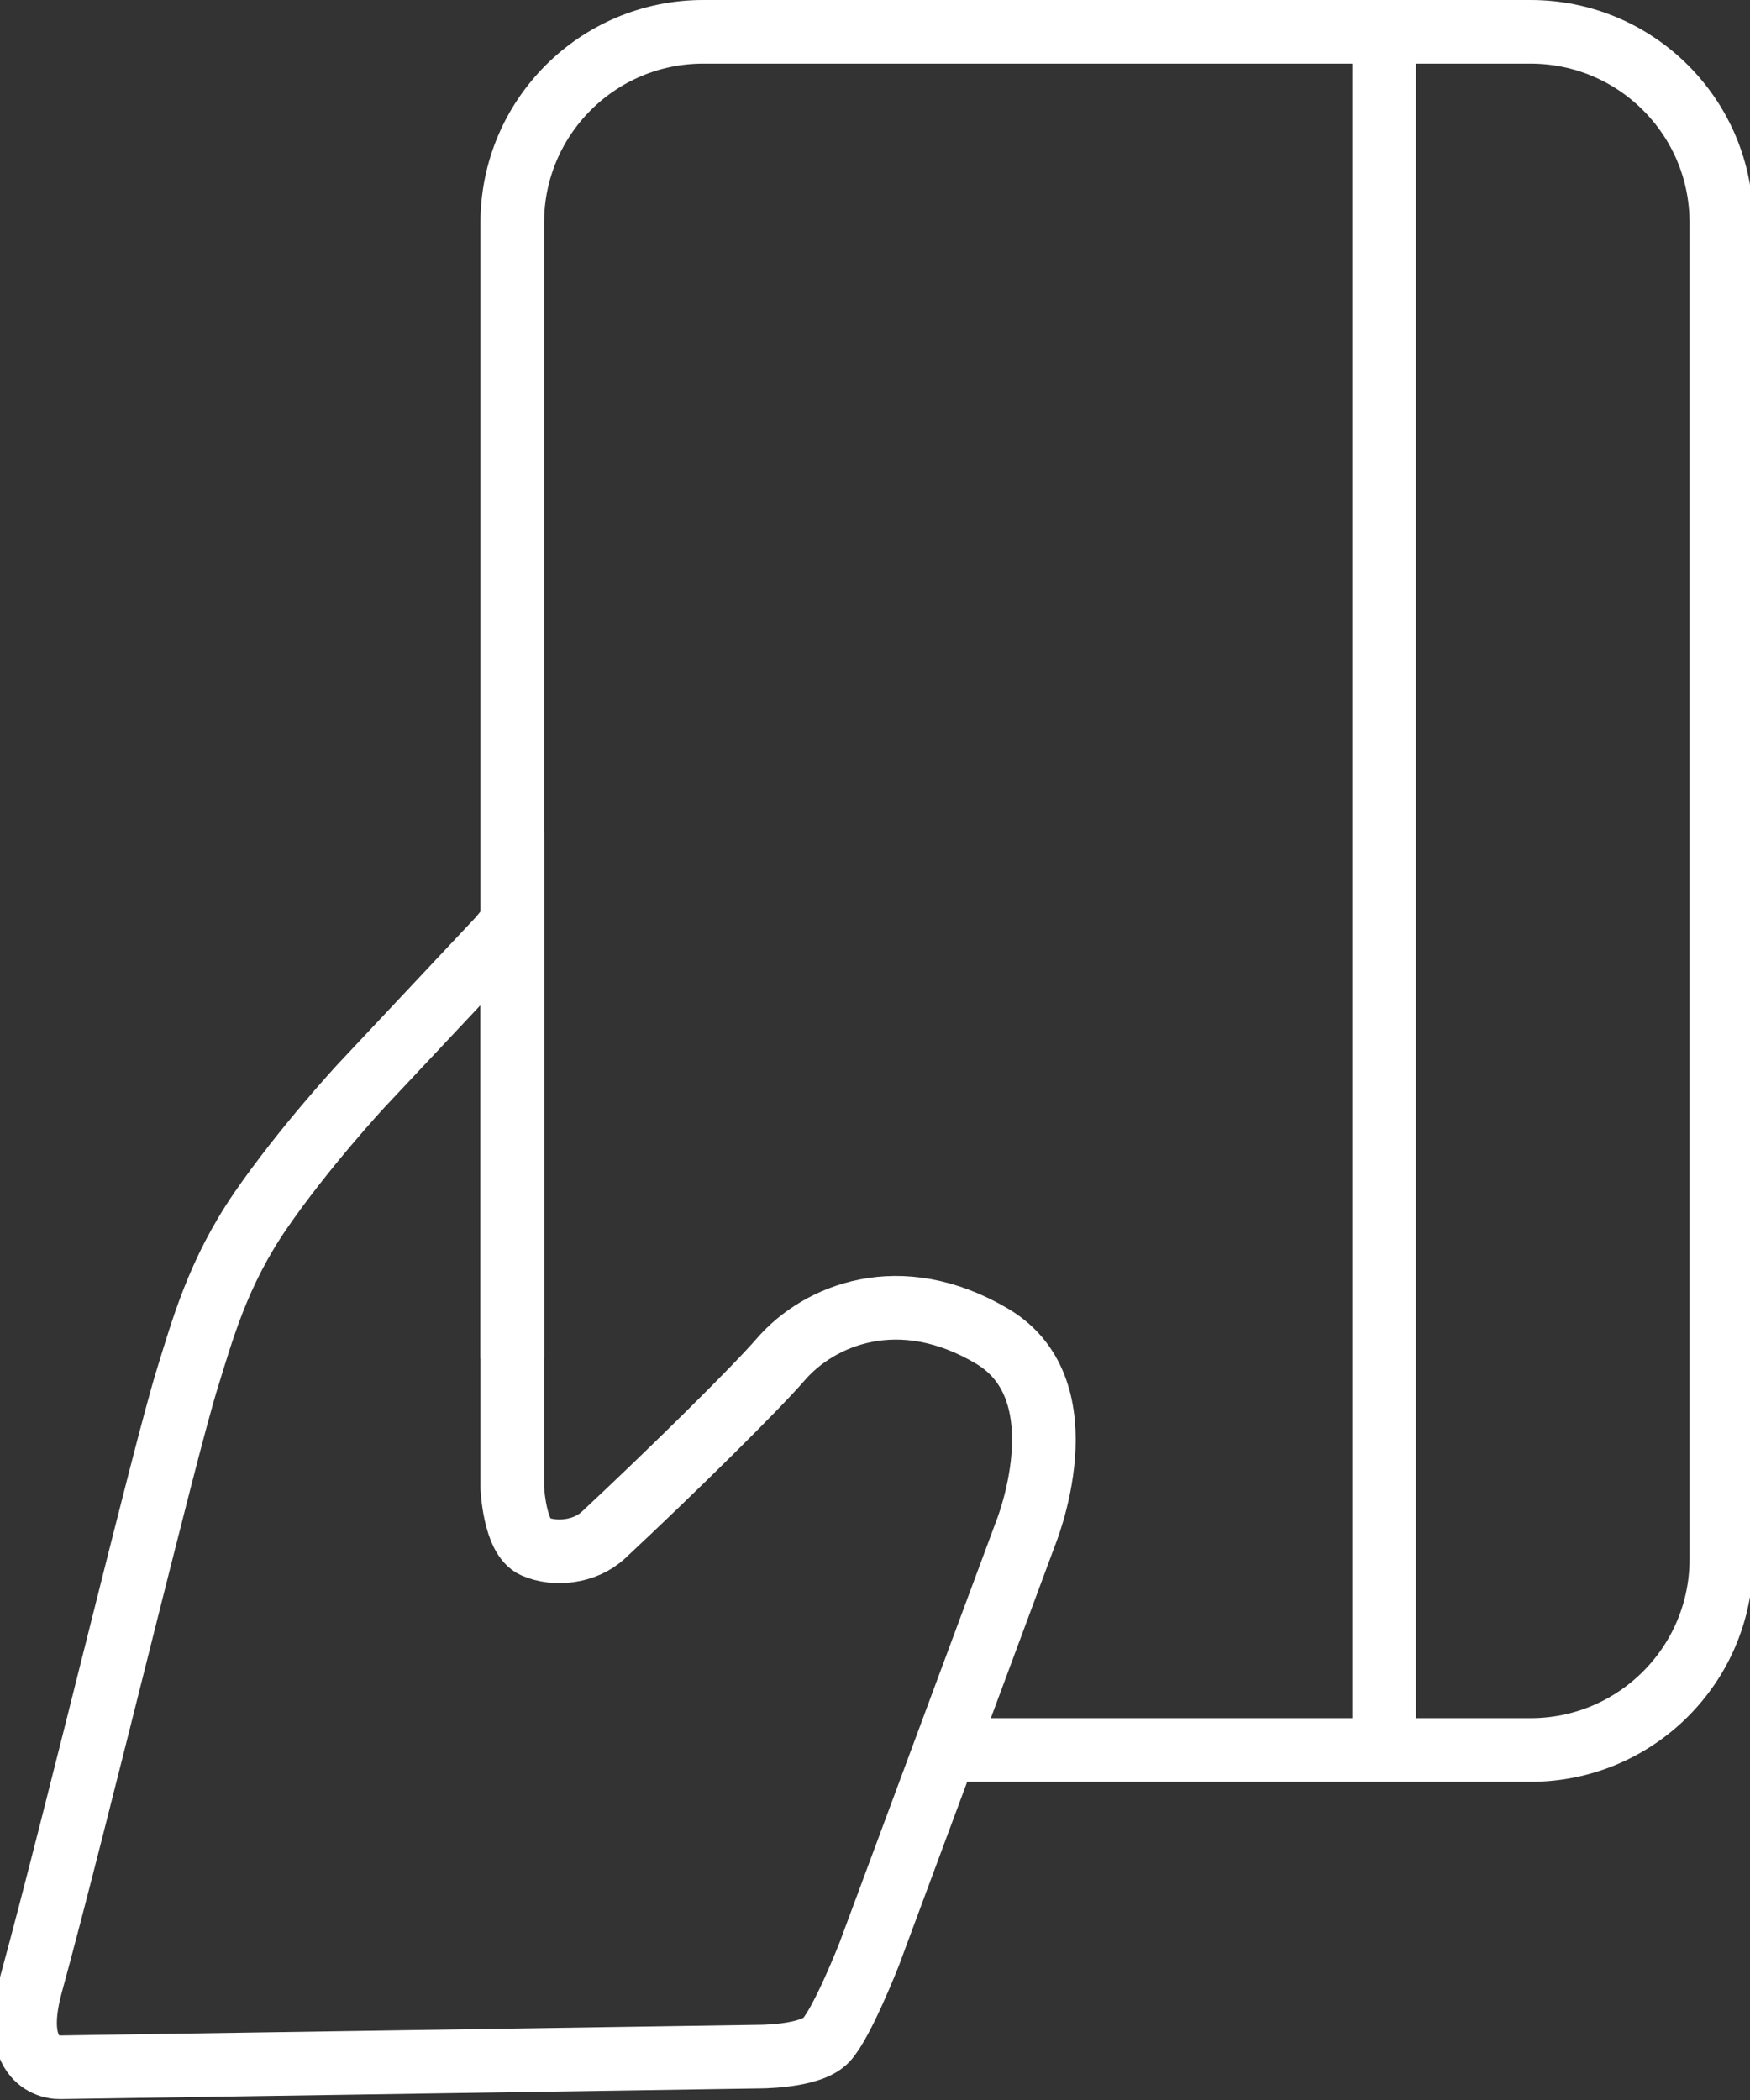 <?xml version="1.0" encoding="UTF-8"?>
<svg width="55px" height="66px" viewBox="0 0 55 66" version="1.1" xmlns="http://www.w3.org/2000/svg" xmlns:xlink="http://www.w3.org/1999/xlink">
    <rect x="0" y="0" width="55" height="66" fill="#333333" stroke="none"/>
    <!-- Generator: Sketch 41.2 (35397) - http://www.bohemiancoding.com/sketch -->
    <title>Group 4</title>
    <desc>Created with Sketch.</desc>
    <defs></defs>
    <g id="Symbols" stroke="none" stroke-width="2" fill="none" fill-rule="evenodd">
        <g id="Payments" transform="translate(0, 1)" stroke="#FFFFFF">
            <g id="Group-4">
                <path d="M15.726,28.464 L11.335,33.141 C11.335,33.141 9.537,35.087 8.193,37.042 C6.849,38.997 6.36,40.804 5.89,42.314 C5.152,44.684 2.417,56.102 0.977,61.359 C0.244,64.035 1.871,63.973 1.871,63.973 L23.797,63.638 C23.797,63.638 25.467,63.658 25.971,63.112 C26.476,62.566 27.318,60.415 27.318,60.415 L32.214,47.241 C32.214,47.241 34.087,42.716 31.179,40.994 C28.271,39.272 25.738,40.333 24.536,41.726 C23.775,42.608 21.147,45.209 18.969,47.241 C18.374,47.795 17.432,47.878 16.797,47.601 C16.163,47.325 16.1,45.744 16.1,45.744 L16.1,28 L15.726,28.464 Z" id="Path-2"></path>
                <g id="Group-3" transform="translate(15, 0)">
                    <g id="Group-2" transform="translate(0.3, 0)">
                        <path d="M28.2,0.5 L28.2,53.5" id="Line" stroke-linecap="square"></path>
                        <path d="M0.8,41.688 L0.8,5.998 C0.8,2.686 3.487,0 6.8,0 L32.8,0 C36.114,0 38.8,2.678 38.8,5.998 L38.8,48.002 C38.8,51.314 36.113,54 32.8,54 L14.354,54" id="Rectangle-3"></path>
                    </g>
                </g>
            </g>
        </g>
    </g>
</svg>
